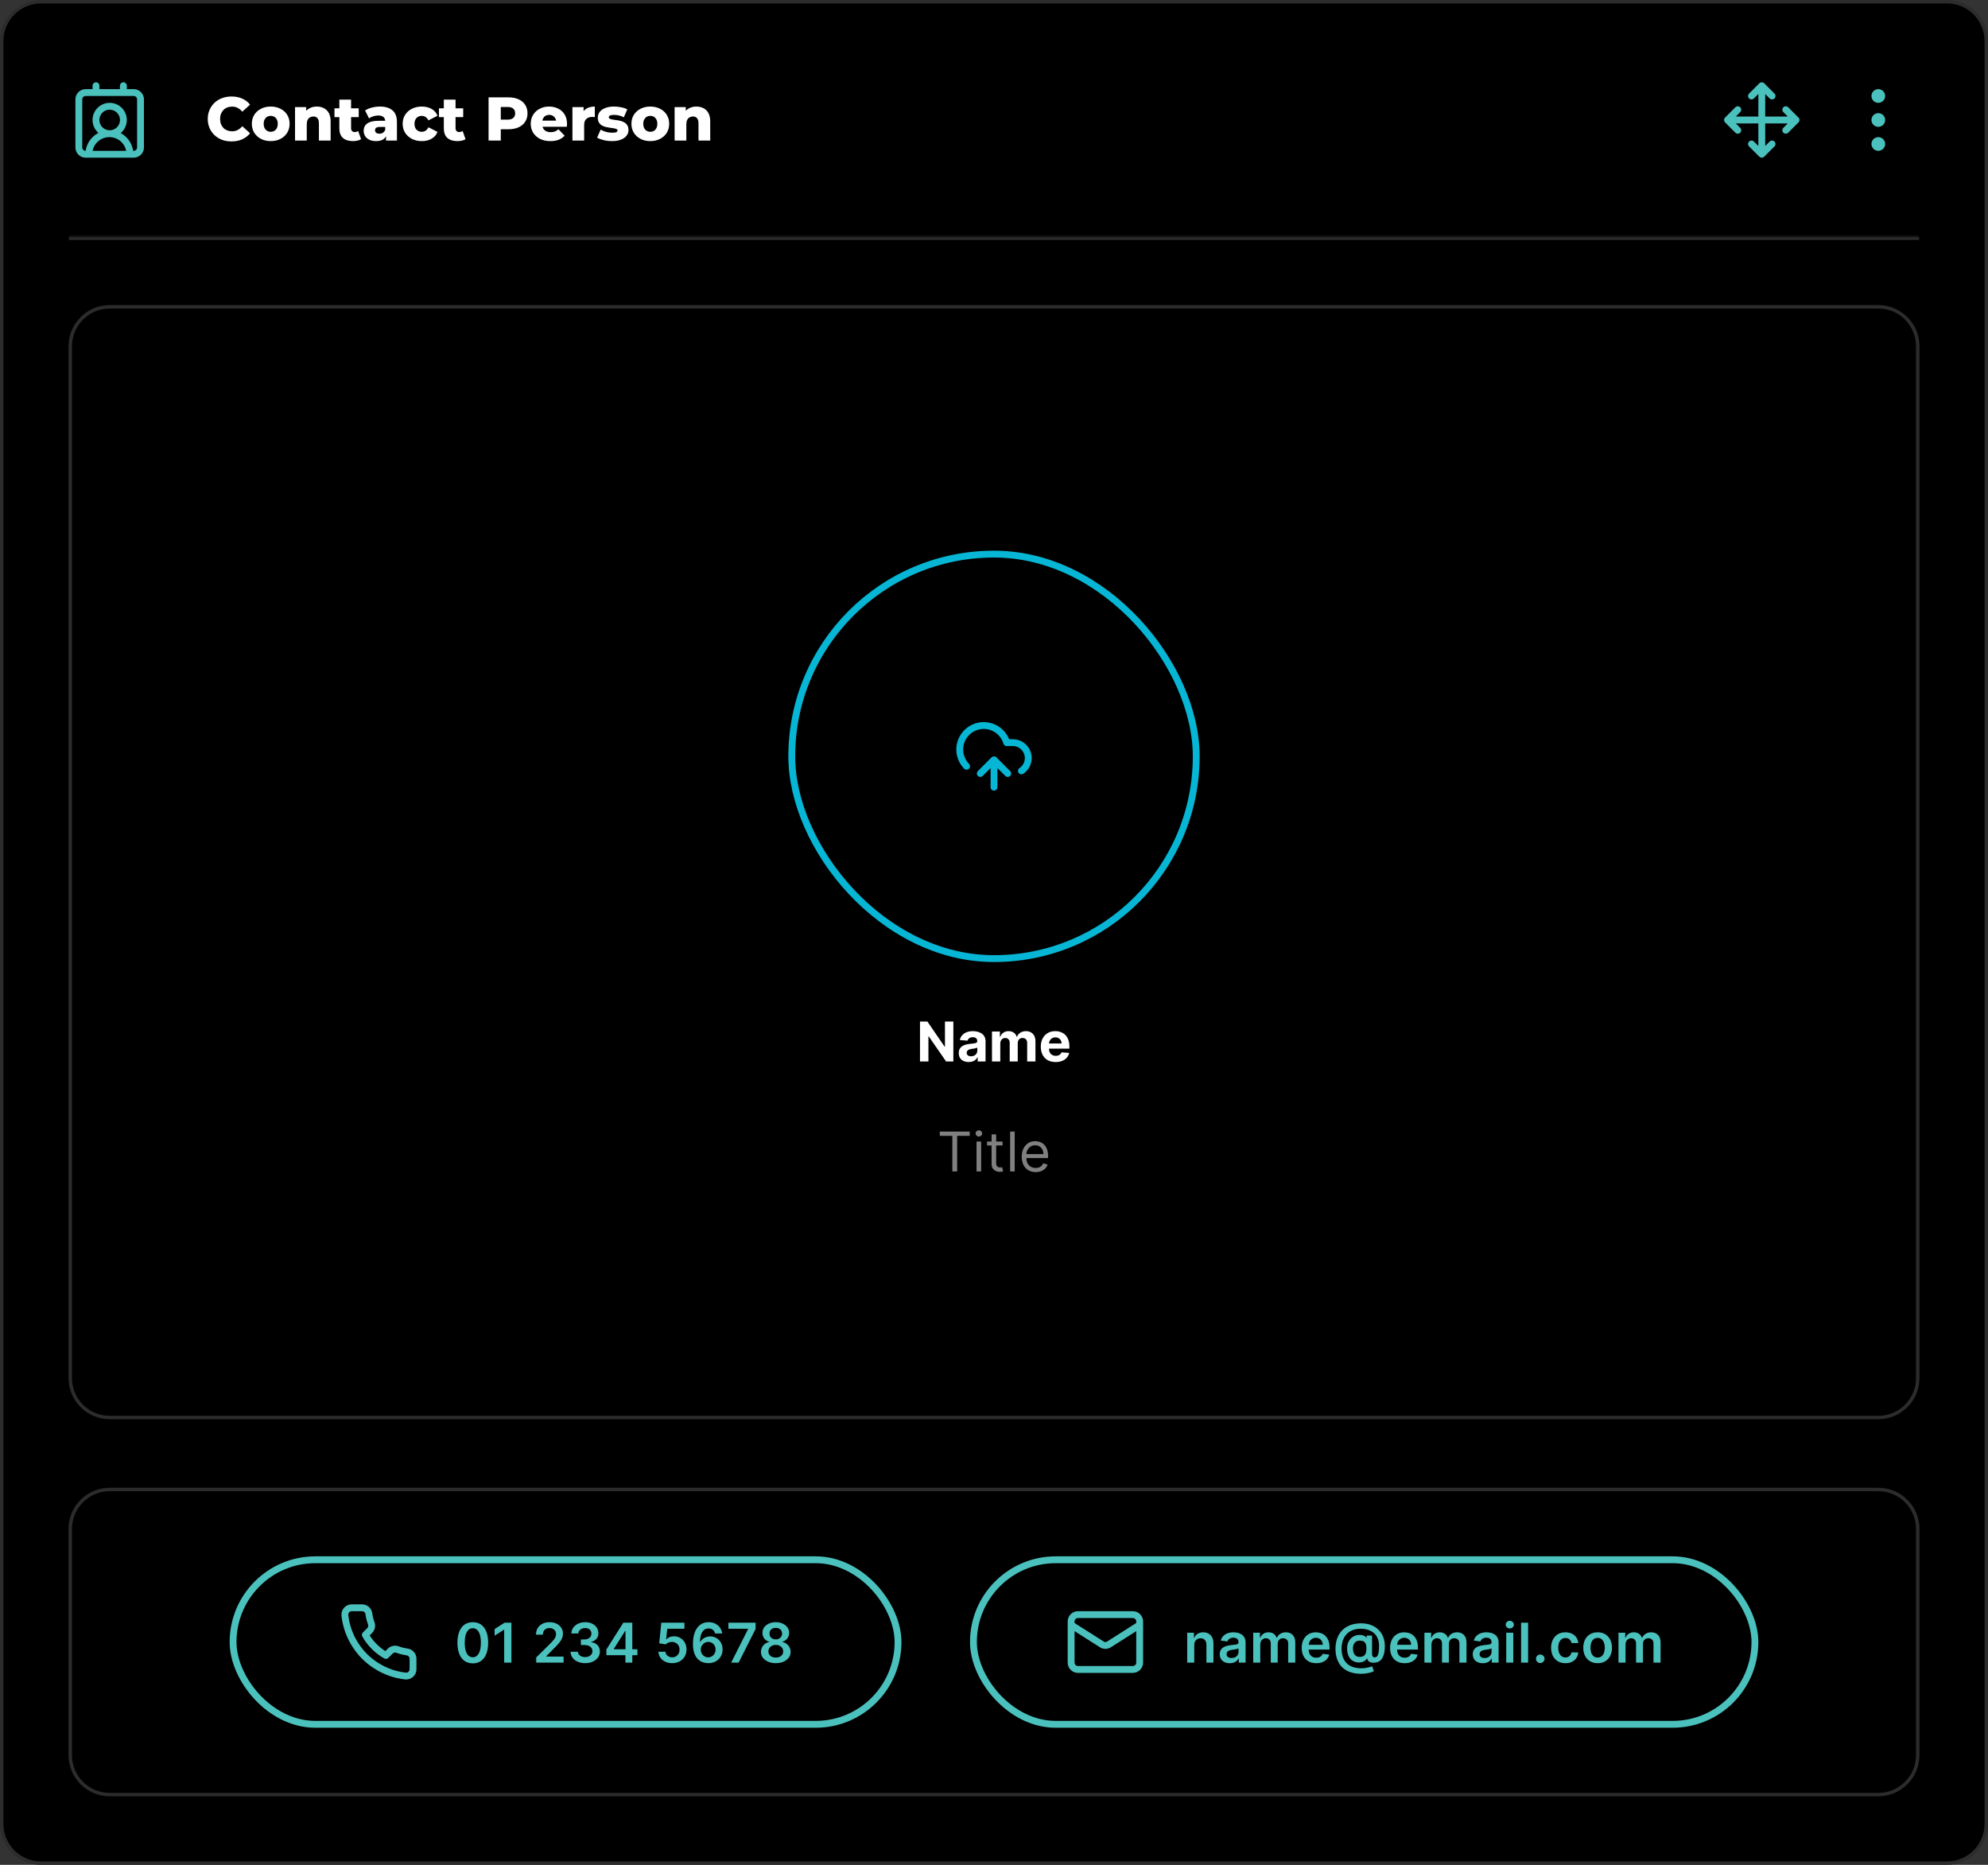 <svg width="580" height="544" viewBox="0 0 580 544" fill="none" xmlns="http://www.w3.org/2000/svg">
<rect x="0" y="0" width="580" height="544" fill="#333333" stroke="none"/>
<path d="M12 0.5H568C574.351 0.5 579.5 5.649 579.5 12V532C579.5 538.351 574.351 543.5 568 543.5H12C5.649 543.5 0.5 538.351 0.5 532V12C0.5 5.649 5.649 0.5 12 0.5Z" fill="black"/>
<path d="M12 0.5H568C574.351 0.5 579.5 5.649 579.5 12V532C579.5 538.351 574.351 543.5 568 543.5H12C5.649 543.5 0.5 538.351 0.5 532V12C0.5 5.649 5.649 0.5 12 0.5Z" stroke="#2C2C2C"/>
<path d="M507 32L504 35M504 35L507 38M504 35H524M511 28L514 25M514 25L517 28M514 25V45M517 42L514 45M514 45L511 42M521 32L524 35M524 35L521 38" stroke="#4BC1BD" stroke-width="2" stroke-linecap="round" stroke-linejoin="round"/>
<path d="M548 36C548.552 36 549 35.552 549 35C549 34.448 548.552 34 548 34C547.448 34 547 34.448 547 35C547 35.552 547.448 36 548 36Z" stroke="#4BC1BD" stroke-width="2" stroke-linecap="round" stroke-linejoin="round"/>
<path d="M548 29C548.552 29 549 28.552 549 28C549 27.448 548.552 27 548 27C547.448 27 547 27.448 547 28C547 28.552 547.448 29 548 29Z" stroke="#4BC1BD" stroke-width="2" stroke-linecap="round" stroke-linejoin="round"/>
<path d="M548 43C548.552 43 549 42.552 549 42C549 41.448 548.552 41 548 41C547.448 41 547 41.448 547 42C547 42.552 547.448 43 548 43Z" stroke="#4BC1BD" stroke-width="2" stroke-linecap="round" stroke-linejoin="round"/>
<path d="M67.542 41.252C66.546 41.252 65.622 41.096 64.77 40.784C63.93 40.46 63.198 40.004 62.574 39.416C61.962 38.828 61.482 38.138 61.134 37.346C60.786 36.542 60.612 35.66 60.612 34.7C60.612 33.74 60.786 32.864 61.134 32.072C61.482 31.268 61.962 30.572 62.574 29.984C63.198 29.396 63.93 28.946 64.77 28.634C65.622 28.31 66.546 28.148 67.542 28.148C68.706 28.148 69.744 28.352 70.656 28.76C71.58 29.168 72.348 29.756 72.96 30.524L70.692 32.576C70.284 32.096 69.834 31.73 69.342 31.478C68.862 31.226 68.322 31.1 67.722 31.1C67.206 31.1 66.732 31.184 66.3 31.352C65.868 31.52 65.496 31.766 65.184 32.09C64.884 32.402 64.644 32.78 64.464 33.224C64.296 33.668 64.212 34.16 64.212 34.7C64.212 35.24 64.296 35.732 64.464 36.176C64.644 36.62 64.884 37.004 65.184 37.328C65.496 37.64 65.868 37.88 66.3 38.048C66.732 38.216 67.206 38.3 67.722 38.3C68.322 38.3 68.862 38.174 69.342 37.922C69.834 37.67 70.284 37.304 70.692 36.824L72.96 38.876C72.348 39.632 71.58 40.22 70.656 40.64C69.744 41.048 68.706 41.252 67.542 41.252ZM78.984 41.162C77.916 41.162 76.968 40.946 76.14 40.514C75.312 40.082 74.658 39.488 74.178 38.732C73.71 37.964 73.476 37.088 73.476 36.104C73.476 35.12 73.71 34.25 74.178 33.494C74.658 32.738 75.312 32.15 76.14 31.73C76.968 31.298 77.916 31.082 78.984 31.082C80.052 31.082 81 31.298 81.828 31.73C82.668 32.15 83.322 32.738 83.79 33.494C84.258 34.25 84.492 35.12 84.492 36.104C84.492 37.088 84.258 37.964 83.79 38.732C83.322 39.488 82.668 40.082 81.828 40.514C81 40.946 80.052 41.162 78.984 41.162ZM78.984 38.444C79.38 38.444 79.728 38.354 80.028 38.174C80.34 37.994 80.586 37.73 80.766 37.382C80.946 37.022 81.036 36.596 81.036 36.104C81.036 35.612 80.946 35.198 80.766 34.862C80.586 34.514 80.34 34.25 80.028 34.07C79.728 33.89 79.38 33.8 78.984 33.8C78.6 33.8 78.252 33.89 77.94 34.07C77.64 34.25 77.394 34.514 77.202 34.862C77.022 35.198 76.932 35.612 76.932 36.104C76.932 36.596 77.022 37.022 77.202 37.382C77.394 37.73 77.64 37.994 77.94 38.174C78.252 38.354 78.6 38.444 78.984 38.444ZM92.43 31.082C93.186 31.082 93.871 31.238 94.483 31.55C95.094 31.85 95.575 32.318 95.922 32.954C96.282 33.59 96.463 34.412 96.463 35.42V41H93.043V35.978C93.043 35.282 92.898 34.778 92.611 34.466C92.335 34.142 91.945 33.98 91.441 33.98C91.081 33.98 90.751 34.064 90.451 34.232C90.15 34.388 89.916 34.634 89.749 34.97C89.581 35.306 89.496 35.744 89.496 36.284V41H86.076V31.244H89.335V34.016L88.704 33.206C89.076 32.498 89.587 31.97 90.234 31.622C90.882 31.262 91.615 31.082 92.43 31.082ZM102.966 41.162C101.718 41.162 100.746 40.856 100.05 40.244C99.354 39.62 99.006 38.684 99.006 37.436V29.066H102.426V37.4C102.426 37.748 102.522 38.024 102.714 38.228C102.906 38.42 103.152 38.516 103.452 38.516C103.86 38.516 104.208 38.414 104.496 38.21L105.342 40.604C105.054 40.796 104.7 40.934 104.28 41.018C103.86 41.114 103.422 41.162 102.966 41.162ZM97.584 34.16V31.604H104.658V34.16H97.584ZM112.619 41V39.182L112.385 38.732V35.384C112.385 34.844 112.217 34.43 111.881 34.142C111.557 33.842 111.035 33.692 110.314 33.692C109.847 33.692 109.373 33.77 108.893 33.926C108.413 34.07 108.005 34.274 107.669 34.538L106.517 32.216C107.069 31.856 107.729 31.58 108.497 31.388C109.277 31.184 110.051 31.082 110.819 31.082C112.403 31.082 113.627 31.448 114.491 32.18C115.367 32.9 115.805 34.034 115.805 35.582V41H112.619ZM109.739 41.162C108.959 41.162 108.299 41.03 107.759 40.766C107.219 40.502 106.805 40.142 106.517 39.686C106.241 39.23 106.103 38.72 106.103 38.156C106.103 37.556 106.253 37.04 106.553 36.608C106.865 36.164 107.339 35.828 107.975 35.6C108.611 35.36 109.433 35.24 110.441 35.24H112.745V37.022H110.909C110.357 37.022 109.967 37.112 109.739 37.292C109.523 37.472 109.415 37.712 109.415 38.012C109.415 38.312 109.529 38.552 109.757 38.732C109.985 38.912 110.297 39.002 110.693 39.002C111.065 39.002 111.401 38.912 111.701 38.732C112.013 38.54 112.241 38.252 112.385 37.868L112.853 39.128C112.673 39.8 112.319 40.31 111.791 40.658C111.275 40.994 110.591 41.162 109.739 41.162ZM123.072 41.162C121.992 41.162 121.026 40.946 120.174 40.514C119.334 40.082 118.674 39.488 118.194 38.732C117.714 37.964 117.474 37.088 117.474 36.104C117.474 35.12 117.714 34.25 118.194 33.494C118.674 32.738 119.334 32.15 120.174 31.73C121.026 31.298 121.992 31.082 123.072 31.082C124.176 31.082 125.13 31.316 125.934 31.784C126.738 32.252 127.308 32.912 127.644 33.764L124.998 35.114C124.77 34.658 124.488 34.328 124.152 34.124C123.816 33.908 123.45 33.8 123.054 33.8C122.658 33.8 122.298 33.89 121.974 34.07C121.65 34.25 121.392 34.514 121.2 34.862C121.02 35.198 120.93 35.612 120.93 36.104C120.93 36.608 121.02 37.034 121.2 37.382C121.392 37.73 121.65 37.994 121.974 38.174C122.298 38.354 122.658 38.444 123.054 38.444C123.45 38.444 123.816 38.342 124.152 38.138C124.488 37.922 124.77 37.586 124.998 37.13L127.644 38.48C127.308 39.332 126.738 39.992 125.934 40.46C125.13 40.928 124.176 41.162 123.072 41.162ZM133.446 41.162C132.198 41.162 131.226 40.856 130.53 40.244C129.834 39.62 129.486 38.684 129.486 37.436V29.066H132.906V37.4C132.906 37.748 133.002 38.024 133.194 38.228C133.386 38.42 133.632 38.516 133.932 38.516C134.34 38.516 134.688 38.414 134.976 38.21L135.822 40.604C135.534 40.796 135.18 40.934 134.76 41.018C134.34 41.114 133.902 41.162 133.446 41.162ZM128.064 34.16V31.604H135.138V34.16H128.064ZM142.541 41V28.4H148.301C149.453 28.4 150.443 28.586 151.271 28.958C152.111 29.33 152.759 29.87 153.215 30.578C153.671 31.274 153.899 32.102 153.899 33.062C153.899 34.01 153.671 34.832 153.215 35.528C152.759 36.224 152.111 36.764 151.271 37.148C150.443 37.52 149.453 37.706 148.301 37.706H144.521L146.105 36.158V41H142.541ZM146.105 36.536L144.521 34.898H148.085C148.829 34.898 149.381 34.736 149.741 34.412C150.113 34.088 150.299 33.638 150.299 33.062C150.299 32.474 150.113 32.018 149.741 31.694C149.381 31.37 148.829 31.208 148.085 31.208H144.521L146.105 29.57V36.536ZM160.569 41.162C159.417 41.162 158.409 40.946 157.545 40.514C156.693 40.07 156.027 39.47 155.547 38.714C155.079 37.946 154.845 37.076 154.845 36.104C154.845 35.132 155.073 34.268 155.529 33.512C155.997 32.744 156.639 32.15 157.455 31.73C158.271 31.298 159.189 31.082 160.209 31.082C161.169 31.082 162.045 31.28 162.837 31.676C163.629 32.06 164.259 32.63 164.727 33.386C165.195 34.142 165.429 35.06 165.429 36.14C165.429 36.26 165.423 36.398 165.411 36.554C165.399 36.71 165.387 36.854 165.375 36.986H157.653V35.186H163.557L162.261 35.69C162.273 35.246 162.189 34.862 162.009 34.538C161.841 34.214 161.601 33.962 161.289 33.782C160.989 33.602 160.635 33.512 160.227 33.512C159.819 33.512 159.459 33.602 159.147 33.782C158.847 33.962 158.613 34.22 158.445 34.556C158.277 34.88 158.193 35.264 158.193 35.708V36.23C158.193 36.71 158.289 37.124 158.481 37.472C158.685 37.82 158.973 38.09 159.345 38.282C159.717 38.462 160.161 38.552 160.677 38.552C161.157 38.552 161.565 38.486 161.901 38.354C162.249 38.21 162.591 37.994 162.927 37.706L164.727 39.578C164.259 40.094 163.683 40.49 162.999 40.766C162.315 41.03 161.505 41.162 160.569 41.162ZM167.006 41V31.244H170.264V34.088L169.778 33.278C170.066 32.546 170.534 32 171.182 31.64C171.83 31.268 172.616 31.082 173.54 31.082V34.16C173.384 34.136 173.246 34.124 173.126 34.124C173.018 34.112 172.898 34.106 172.766 34.106C172.07 34.106 171.506 34.298 171.074 34.682C170.642 35.054 170.426 35.666 170.426 36.518V41H167.006ZM178.533 41.162C177.705 41.162 176.895 41.066 176.103 40.874C175.323 40.682 174.693 40.442 174.213 40.154L175.239 37.814C175.695 38.09 176.229 38.312 176.841 38.48C177.453 38.636 178.053 38.714 178.641 38.714C179.217 38.714 179.613 38.654 179.829 38.534C180.057 38.414 180.171 38.252 180.171 38.048C180.171 37.856 180.063 37.718 179.847 37.634C179.643 37.538 179.367 37.466 179.019 37.418C178.683 37.37 178.311 37.316 177.903 37.256C177.495 37.196 177.081 37.118 176.661 37.022C176.253 36.914 175.875 36.758 175.527 36.554C175.191 36.338 174.921 36.05 174.717 35.69C174.513 35.33 174.411 34.874 174.411 34.322C174.411 33.698 174.591 33.146 174.951 32.666C175.323 32.174 175.863 31.79 176.571 31.514C177.279 31.226 178.143 31.082 179.163 31.082C179.847 31.082 180.537 31.154 181.233 31.298C181.941 31.43 182.535 31.634 183.015 31.91L181.989 34.232C181.509 33.956 181.029 33.77 180.549 33.674C180.069 33.566 179.613 33.512 179.181 33.512C178.605 33.512 178.197 33.578 177.957 33.71C177.729 33.842 177.615 34.004 177.615 34.196C177.615 34.388 177.717 34.538 177.921 34.646C178.125 34.742 178.395 34.82 178.731 34.88C179.079 34.928 179.457 34.982 179.865 35.042C180.273 35.09 180.681 35.168 181.089 35.276C181.509 35.384 181.887 35.546 182.223 35.762C182.571 35.966 182.847 36.248 183.051 36.608C183.255 36.956 183.357 37.406 183.357 37.958C183.357 38.558 183.171 39.098 182.799 39.578C182.439 40.058 181.899 40.442 181.179 40.73C180.471 41.018 179.589 41.162 178.533 41.162ZM189.726 41.162C188.658 41.162 187.71 40.946 186.882 40.514C186.054 40.082 185.4 39.488 184.92 38.732C184.452 37.964 184.218 37.088 184.218 36.104C184.218 35.12 184.452 34.25 184.92 33.494C185.4 32.738 186.054 32.15 186.882 31.73C187.71 31.298 188.658 31.082 189.726 31.082C190.794 31.082 191.742 31.298 192.57 31.73C193.41 32.15 194.064 32.738 194.532 33.494C195 34.25 195.234 35.12 195.234 36.104C195.234 37.088 195 37.964 194.532 38.732C194.064 39.488 193.41 40.082 192.57 40.514C191.742 40.946 190.794 41.162 189.726 41.162ZM189.726 38.444C190.122 38.444 190.47 38.354 190.77 38.174C191.082 37.994 191.328 37.73 191.508 37.382C191.688 37.022 191.778 36.596 191.778 36.104C191.778 35.612 191.688 35.198 191.508 34.862C191.328 34.514 191.082 34.25 190.77 34.07C190.47 33.89 190.122 33.8 189.726 33.8C189.342 33.8 188.994 33.89 188.682 34.07C188.382 34.25 188.136 34.514 187.944 34.862C187.764 35.198 187.674 35.612 187.674 36.104C187.674 36.596 187.764 37.022 187.944 37.382C188.136 37.73 188.382 37.994 188.682 38.174C188.994 38.354 189.342 38.444 189.726 38.444ZM203.173 31.082C203.929 31.082 204.613 31.238 205.225 31.55C205.837 31.85 206.317 32.318 206.665 32.954C207.025 33.59 207.205 34.412 207.205 35.42V41H203.785V35.978C203.785 35.282 203.641 34.778 203.353 34.466C203.077 34.142 202.687 33.98 202.183 33.98C201.823 33.98 201.493 34.064 201.193 34.232C200.893 34.388 200.659 34.634 200.491 34.97C200.323 35.306 200.239 35.744 200.239 36.284V41H196.819V31.244H200.077V34.016L199.447 33.206C199.819 32.498 200.329 31.97 200.977 31.622C201.625 31.262 202.357 31.082 203.173 31.082Z" fill="white"/>
<path d="M36 25V27M37.915 45C37.915 43.409 37.283 41.883 36.158 40.757C35.032 39.632 33.506 39 31.915 39C30.324 39 28.798 39.632 27.672 40.757C26.547 41.883 25.915 43.409 25.915 45M28 25V27M36 35C36 37.209 34.209 39 32 39C29.791 39 28 37.209 28 35C28 32.791 29.791 31 32 31C34.209 31 36 32.791 36 35ZM25 27H39C40.105 27 41 27.895 41 29V43C41 44.105 40.105 45 39 45H25C23.895 45 23 44.105 23 43V29C23 27.895 23.895 27 25 27Z" stroke="#4BC1BD" stroke-width="2" stroke-linecap="round" stroke-linejoin="round"/>
<mask id="path-6-inside-1_9327_48988" fill="white">
<path d="M20 69H560V524H20V69Z"/>
</mask>
<path d="M20 70H560V68H20V70Z" fill="#2C2C2C" mask="url(#path-6-inside-1_9327_48988)"/>
<path d="M32 434.5H548C554.351 434.5 559.5 439.649 559.5 446V512C559.5 518.351 554.351 523.5 548 523.5H32C25.649 523.5 20.5 518.351 20.5 512V446C20.5 439.649 25.649 434.5 32 434.5Z" fill="black"/>
<path d="M32 434.5H548C554.351 434.5 559.5 439.649 559.5 446V512C559.5 518.351 554.351 523.5 548 523.5H32C25.649 523.5 20.5 518.351 20.5 512V446C20.5 439.649 25.649 434.5 32 434.5Z" stroke="#2C2C2C"/>
<rect x="68" y="455" width="194" height="48" rx="24" stroke="#4BC1BD" stroke-width="2"/>
<path d="M120.5 483.92V486.92C120.501 487.199 120.444 487.474 120.332 487.729C120.221 487.985 120.057 488.214 119.852 488.402C119.647 488.59 119.405 488.734 119.141 488.823C118.877 488.912 118.597 488.945 118.32 488.92C115.243 488.586 112.287 487.534 109.69 485.85C107.274 484.315 105.225 482.266 103.69 479.85C102 477.241 100.948 474.271 100.62 471.18C100.595 470.904 100.628 470.625 100.716 470.362C100.805 470.099 100.948 469.857 101.135 469.652C101.322 469.447 101.55 469.283 101.804 469.171C102.058 469.058 102.332 469 102.61 469H105.61C106.095 468.995 106.566 469.167 106.934 469.484C107.302 469.8 107.542 470.24 107.61 470.72C107.737 471.68 107.971 472.623 108.31 473.53C108.444 473.888 108.474 474.277 108.394 474.651C108.314 475.025 108.129 475.368 107.86 475.64L106.59 476.91C108.013 479.414 110.086 481.487 112.59 482.91L113.86 481.64C114.132 481.371 114.475 481.186 114.849 481.106C115.223 481.026 115.612 481.056 115.97 481.19C116.877 481.529 117.82 481.763 118.78 481.89C119.266 481.959 119.709 482.203 120.026 482.578C120.344 482.952 120.512 483.43 120.5 483.92Z" stroke="#4BC1BD" stroke-width="2" stroke-linecap="round" stroke-linejoin="round"/>
<path d="M137.938 485.222C137.003 485.222 136.2 484.985 135.529 484.511C134.863 484.034 134.349 483.347 133.989 482.449C133.633 481.547 133.455 480.462 133.455 479.193C133.459 477.924 133.639 476.845 133.995 475.955C134.355 475.061 134.868 474.379 135.535 473.909C136.205 473.439 137.007 473.205 137.938 473.205C138.87 473.205 139.671 473.439 140.342 473.909C141.012 474.379 141.525 475.061 141.882 475.955C142.241 476.848 142.421 477.928 142.421 479.193C142.421 480.466 142.241 481.553 141.882 482.455C141.525 483.352 141.012 484.038 140.342 484.511C139.675 484.985 138.874 485.222 137.938 485.222ZM137.938 483.443C138.666 483.443 139.239 483.085 139.66 482.369C140.084 481.65 140.296 480.591 140.296 479.193C140.296 478.269 140.2 477.492 140.007 476.864C139.813 476.235 139.541 475.761 139.188 475.443C138.836 475.121 138.419 474.96 137.938 474.96C137.215 474.96 136.643 475.32 136.222 476.04C135.802 476.756 135.59 477.807 135.586 479.193C135.582 480.121 135.675 480.902 135.864 481.534C136.058 482.167 136.33 482.644 136.683 482.966C137.035 483.284 137.454 483.443 137.938 483.443ZM149.202 473.364V485H147.094V475.415H147.026L144.304 477.153V475.222L147.196 473.364H149.202ZM156.445 485V483.477L160.485 479.517C160.871 479.127 161.193 478.78 161.451 478.477C161.709 478.174 161.902 477.881 162.031 477.597C162.159 477.312 162.224 477.009 162.224 476.688C162.224 476.32 162.14 476.006 161.974 475.744C161.807 475.479 161.578 475.275 161.286 475.131C160.995 474.987 160.663 474.915 160.292 474.915C159.909 474.915 159.574 474.994 159.286 475.153C158.998 475.309 158.775 475.53 158.616 475.818C158.46 476.106 158.383 476.449 158.383 476.847H156.377C156.377 476.108 156.546 475.466 156.883 474.92C157.22 474.375 157.684 473.953 158.275 473.653C158.87 473.354 159.551 473.205 160.32 473.205C161.101 473.205 161.786 473.35 162.377 473.642C162.968 473.934 163.426 474.333 163.752 474.841C164.082 475.348 164.246 475.928 164.246 476.58C164.246 477.015 164.163 477.443 163.996 477.864C163.83 478.284 163.536 478.75 163.116 479.261C162.699 479.773 162.114 480.392 161.36 481.119L159.354 483.159V483.239H164.423V485H156.445ZM170.719 485.159C169.901 485.159 169.174 485.019 168.537 484.739C167.905 484.458 167.405 484.068 167.037 483.568C166.67 483.068 166.475 482.491 166.452 481.835H168.588C168.607 482.15 168.711 482.424 168.901 482.659C169.09 482.89 169.342 483.07 169.656 483.199C169.971 483.328 170.323 483.392 170.713 483.392C171.13 483.392 171.499 483.32 171.821 483.176C172.143 483.028 172.395 482.824 172.577 482.562C172.759 482.301 172.848 482 172.844 481.659C172.848 481.307 172.757 480.996 172.571 480.727C172.386 480.458 172.117 480.248 171.764 480.097C171.416 479.945 170.995 479.869 170.503 479.869H169.475V478.244H170.503C170.908 478.244 171.263 478.174 171.566 478.034C171.872 477.894 172.113 477.697 172.287 477.443C172.461 477.186 172.547 476.888 172.543 476.551C172.547 476.222 172.473 475.936 172.321 475.693C172.174 475.447 171.963 475.256 171.691 475.119C171.422 474.983 171.105 474.915 170.742 474.915C170.386 474.915 170.056 474.979 169.753 475.108C169.45 475.237 169.206 475.42 169.02 475.659C168.835 475.894 168.736 476.174 168.725 476.5H166.696C166.711 475.848 166.899 475.277 167.259 474.784C167.622 474.288 168.107 473.902 168.713 473.625C169.319 473.345 169.999 473.205 170.753 473.205C171.53 473.205 172.204 473.35 172.776 473.642C173.352 473.93 173.797 474.318 174.111 474.807C174.425 475.295 174.583 475.835 174.583 476.426C174.586 477.081 174.393 477.631 174.003 478.074C173.617 478.517 173.109 478.807 172.48 478.943V479.034C173.299 479.148 173.925 479.451 174.361 479.943C174.8 480.432 175.018 481.04 175.014 481.767C175.014 482.419 174.829 483.002 174.458 483.517C174.09 484.028 173.583 484.43 172.935 484.722C172.291 485.013 171.552 485.159 170.719 485.159ZM176.914 482.841V481.165L181.852 473.364H183.25V475.75H182.397L179.074 481.017V481.108H185.966V482.841H176.914ZM182.466 485V482.33L182.488 481.58V473.364H184.477V485H182.466ZM196.115 485.159C195.358 485.159 194.68 485.017 194.081 484.733C193.483 484.445 193.007 484.051 192.655 483.551C192.306 483.051 192.121 482.479 192.098 481.835H194.144C194.181 482.312 194.388 482.703 194.763 483.006C195.138 483.305 195.589 483.455 196.115 483.455C196.528 483.455 196.895 483.36 197.217 483.17C197.539 482.981 197.793 482.718 197.979 482.381C198.164 482.044 198.255 481.659 198.252 481.227C198.255 480.788 198.163 480.398 197.973 480.057C197.784 479.716 197.524 479.449 197.195 479.256C196.865 479.059 196.486 478.96 196.058 478.96C195.71 478.956 195.367 479.021 195.03 479.153C194.693 479.286 194.426 479.46 194.229 479.676L192.325 479.364L192.933 473.364H199.683V475.125H194.678L194.342 478.21H194.411C194.627 477.956 194.931 477.746 195.325 477.58C195.719 477.409 196.151 477.324 196.621 477.324C197.325 477.324 197.954 477.491 198.507 477.824C199.06 478.153 199.496 478.608 199.814 479.188C200.132 479.767 200.291 480.43 200.291 481.176C200.291 481.945 200.113 482.631 199.757 483.233C199.405 483.831 198.914 484.303 198.286 484.648C197.661 484.989 196.937 485.159 196.115 485.159ZM206.616 485.159C206.059 485.155 205.516 485.059 204.985 484.869C204.455 484.676 203.978 484.364 203.554 483.932C203.129 483.496 202.792 482.919 202.542 482.199C202.292 481.475 202.169 480.58 202.173 479.511C202.173 478.515 202.279 477.627 202.491 476.847C202.703 476.066 203.008 475.407 203.406 474.869C203.804 474.328 204.283 473.915 204.843 473.631C205.408 473.347 206.038 473.205 206.735 473.205C207.466 473.205 208.114 473.348 208.679 473.636C209.247 473.924 209.705 474.318 210.054 474.818C210.402 475.314 210.618 475.875 210.701 476.5H208.627C208.521 476.053 208.304 475.697 207.974 475.432C207.648 475.163 207.235 475.028 206.735 475.028C205.929 475.028 205.307 475.379 204.872 476.08C204.44 476.78 204.222 477.742 204.218 478.966H204.298C204.484 478.633 204.724 478.347 205.019 478.108C205.315 477.869 205.648 477.686 206.019 477.557C206.394 477.424 206.79 477.358 207.207 477.358C207.889 477.358 208.501 477.521 209.042 477.847C209.588 478.172 210.019 478.621 210.338 479.193C210.656 479.761 210.813 480.413 210.809 481.148C210.813 481.913 210.639 482.6 210.287 483.21C209.934 483.816 209.444 484.294 208.815 484.642C208.186 484.991 207.453 485.163 206.616 485.159ZM206.605 483.455C207.018 483.455 207.387 483.354 207.713 483.153C208.038 482.953 208.296 482.682 208.485 482.341C208.675 482 208.768 481.617 208.764 481.193C208.768 480.777 208.677 480.4 208.491 480.062C208.309 479.725 208.057 479.458 207.735 479.261C207.413 479.064 207.046 478.966 206.633 478.966C206.326 478.966 206.04 479.025 205.775 479.142C205.51 479.259 205.279 479.422 205.082 479.631C204.885 479.835 204.73 480.074 204.616 480.347C204.506 480.616 204.449 480.903 204.446 481.21C204.449 481.616 204.544 481.989 204.73 482.33C204.915 482.67 205.171 482.943 205.497 483.148C205.823 483.352 206.192 483.455 206.605 483.455ZM213.316 485L218.265 475.205V475.125H212.52V473.364H220.447V475.165L215.503 485H213.316ZM226.342 485.159C225.498 485.159 224.748 485.017 224.092 484.733C223.441 484.449 222.929 484.061 222.558 483.568C222.191 483.072 222.009 482.509 222.013 481.881C222.009 481.392 222.115 480.943 222.331 480.534C222.547 480.125 222.839 479.784 223.206 479.511C223.577 479.235 223.99 479.059 224.445 478.983V478.903C223.846 478.771 223.361 478.466 222.99 477.989C222.623 477.508 222.441 476.953 222.445 476.324C222.441 475.725 222.607 475.191 222.945 474.722C223.282 474.252 223.744 473.883 224.331 473.614C224.918 473.341 225.589 473.205 226.342 473.205C227.089 473.205 227.753 473.341 228.337 473.614C228.924 473.883 229.386 474.252 229.723 474.722C230.064 475.191 230.234 475.725 230.234 476.324C230.234 476.953 230.047 477.508 229.672 477.989C229.301 478.466 228.821 478.771 228.234 478.903V478.983C228.689 479.059 229.098 479.235 229.462 479.511C229.829 479.784 230.121 480.125 230.337 480.534C230.556 480.943 230.666 481.392 230.666 481.881C230.666 482.509 230.481 483.072 230.109 483.568C229.738 484.061 229.227 484.449 228.575 484.733C227.928 485.017 227.183 485.159 226.342 485.159ZM226.342 483.534C226.778 483.534 227.157 483.46 227.479 483.312C227.801 483.161 228.051 482.949 228.229 482.676C228.407 482.403 228.498 482.089 228.501 481.733C228.498 481.362 228.401 481.034 228.212 480.75C228.026 480.462 227.77 480.237 227.445 480.074C227.123 479.911 226.755 479.83 226.342 479.83C225.926 479.83 225.554 479.911 225.229 480.074C224.903 480.237 224.645 480.462 224.456 480.75C224.27 481.034 224.179 481.362 224.183 481.733C224.179 482.089 224.267 482.403 224.445 482.676C224.623 482.945 224.873 483.155 225.195 483.307C225.52 483.458 225.903 483.534 226.342 483.534ZM226.342 478.233C226.698 478.233 227.013 478.161 227.286 478.017C227.562 477.873 227.78 477.672 227.939 477.415C228.098 477.157 228.179 476.86 228.183 476.523C228.179 476.189 228.1 475.898 227.945 475.648C227.789 475.394 227.573 475.199 227.297 475.062C227.02 474.922 226.702 474.852 226.342 474.852C225.975 474.852 225.651 474.922 225.371 475.062C225.094 475.199 224.878 475.394 224.723 475.648C224.571 475.898 224.498 476.189 224.501 476.523C224.498 476.86 224.573 477.157 224.729 477.415C224.888 477.669 225.106 477.869 225.382 478.017C225.662 478.161 225.982 478.233 226.342 478.233Z" fill="#4BC1BD"/>
<rect x="284" y="455" width="228" height="48" rx="24" stroke="#4BC1BD" stroke-width="2"/>
<path d="M332.5 474L323.53 479.7C323.221 479.893 322.864 479.996 322.5 479.996C322.136 479.996 321.779 479.893 321.47 479.7L312.5 474M314.5 471H330.5C331.605 471 332.5 471.895 332.5 473V485C332.5 486.105 331.605 487 330.5 487H314.5C313.395 487 312.5 486.105 312.5 485V473C312.5 471.895 313.395 471 314.5 471Z" stroke="#4BC1BD" stroke-width="2" stroke-linecap="round" stroke-linejoin="round"/>
<path d="M348.424 479.886V485H346.367V476.273H348.333V477.756H348.436C348.636 477.267 348.956 476.879 349.396 476.591C349.839 476.303 350.386 476.159 351.038 476.159C351.64 476.159 352.165 476.288 352.612 476.545C353.063 476.803 353.411 477.176 353.657 477.665C353.907 478.153 354.03 478.746 354.027 479.443V485H351.97V479.761C351.97 479.178 351.818 478.722 351.515 478.392C351.216 478.062 350.801 477.898 350.271 477.898C349.911 477.898 349.591 477.977 349.311 478.136C349.034 478.292 348.816 478.517 348.657 478.812C348.502 479.108 348.424 479.466 348.424 479.886ZM358.789 485.176C358.236 485.176 357.738 485.078 357.294 484.881C356.855 484.68 356.507 484.384 356.249 483.994C355.995 483.604 355.868 483.123 355.868 482.551C355.868 482.059 355.959 481.652 356.141 481.33C356.323 481.008 356.571 480.75 356.885 480.557C357.2 480.364 357.554 480.218 357.948 480.119C358.346 480.017 358.757 479.943 359.181 479.898C359.692 479.845 360.107 479.797 360.425 479.756C360.743 479.71 360.974 479.642 361.118 479.551C361.266 479.456 361.34 479.311 361.34 479.114V479.08C361.34 478.652 361.213 478.32 360.959 478.085C360.705 477.85 360.34 477.733 359.863 477.733C359.359 477.733 358.959 477.843 358.664 478.062C358.372 478.282 358.175 478.542 358.073 478.841L356.152 478.568C356.304 478.038 356.554 477.595 356.902 477.239C357.251 476.879 357.677 476.61 358.181 476.432C358.685 476.25 359.241 476.159 359.851 476.159C360.272 476.159 360.69 476.208 361.107 476.307C361.524 476.405 361.904 476.568 362.249 476.795C362.594 477.019 362.87 477.324 363.079 477.71C363.291 478.097 363.397 478.58 363.397 479.159V485H361.419V483.801H361.351C361.226 484.044 361.05 484.271 360.823 484.483C360.599 484.691 360.317 484.86 359.976 484.989C359.639 485.114 359.243 485.176 358.789 485.176ZM359.323 483.665C359.736 483.665 360.094 483.583 360.397 483.42C360.7 483.254 360.933 483.034 361.096 482.761C361.262 482.489 361.346 482.191 361.346 481.869V480.841C361.281 480.894 361.171 480.943 361.016 480.989C360.865 481.034 360.694 481.074 360.505 481.108C360.315 481.142 360.128 481.172 359.942 481.199C359.757 481.225 359.596 481.248 359.459 481.267C359.152 481.309 358.878 481.377 358.635 481.472C358.393 481.566 358.202 481.699 358.062 481.869C357.921 482.036 357.851 482.252 357.851 482.517C357.851 482.896 357.99 483.182 358.266 483.375C358.543 483.568 358.895 483.665 359.323 483.665ZM365.625 485V476.273H367.591V477.756H367.693C367.875 477.256 368.176 476.866 368.597 476.585C369.017 476.301 369.519 476.159 370.102 476.159C370.693 476.159 371.191 476.303 371.597 476.591C372.006 476.875 372.294 477.263 372.46 477.756H372.551C372.744 477.271 373.07 476.884 373.528 476.597C373.99 476.305 374.538 476.159 375.17 476.159C375.973 476.159 376.629 476.413 377.136 476.92C377.644 477.428 377.898 478.169 377.898 479.142V485H375.835V479.46C375.835 478.919 375.691 478.523 375.403 478.273C375.115 478.019 374.763 477.892 374.347 477.892C373.85 477.892 373.462 478.047 373.182 478.358C372.905 478.665 372.767 479.064 372.767 479.557V485H370.75V479.375C370.75 478.924 370.614 478.564 370.341 478.295C370.072 478.027 369.72 477.892 369.284 477.892C368.989 477.892 368.72 477.968 368.477 478.119C368.235 478.267 368.042 478.477 367.898 478.75C367.754 479.019 367.682 479.333 367.682 479.693V485H365.625ZM384.008 485.17C383.133 485.17 382.377 484.989 381.741 484.625C381.108 484.258 380.622 483.739 380.281 483.068C379.94 482.394 379.769 481.6 379.769 480.688C379.769 479.79 379.94 479.002 380.281 478.324C380.625 477.642 381.106 477.112 381.724 476.733C382.341 476.35 383.067 476.159 383.9 476.159C384.438 476.159 384.945 476.246 385.423 476.42C385.904 476.591 386.328 476.856 386.695 477.216C387.067 477.576 387.358 478.034 387.57 478.591C387.783 479.144 387.889 479.803 387.889 480.568V481.199H380.735V479.812H385.917C385.913 479.419 385.828 479.068 385.661 478.761C385.495 478.451 385.262 478.206 384.962 478.028C384.667 477.85 384.322 477.761 383.928 477.761C383.508 477.761 383.139 477.864 382.82 478.068C382.502 478.269 382.254 478.534 382.076 478.864C381.902 479.189 381.813 479.547 381.809 479.938V481.148C381.809 481.655 381.902 482.091 382.087 482.455C382.273 482.814 382.533 483.091 382.866 483.284C383.199 483.473 383.589 483.568 384.036 483.568C384.336 483.568 384.606 483.527 384.849 483.443C385.091 483.356 385.302 483.229 385.48 483.062C385.658 482.896 385.792 482.689 385.883 482.443L387.803 482.659C387.682 483.167 387.451 483.61 387.11 483.989C386.773 484.364 386.341 484.655 385.815 484.864C385.288 485.068 384.686 485.17 384.008 485.17ZM397.101 488.261C395.908 488.261 394.847 488.098 393.919 487.773C392.995 487.451 392.215 486.975 391.578 486.347C390.942 485.722 390.459 484.958 390.13 484.057C389.8 483.155 389.633 482.125 389.63 480.966C389.633 479.833 389.802 478.812 390.135 477.903C390.469 476.991 390.955 476.21 391.596 475.562C392.236 474.911 393.018 474.411 393.942 474.062C394.866 473.714 395.917 473.54 397.096 473.54C398.205 473.54 399.188 473.708 400.044 474.045C400.904 474.383 401.63 474.852 402.221 475.455C402.815 476.053 403.264 476.754 403.567 477.557C403.874 478.356 404.027 479.223 404.027 480.159C404.027 480.807 403.978 481.42 403.88 482C403.781 482.576 403.613 483.087 403.374 483.534C403.139 483.981 402.819 484.337 402.414 484.602C402.008 484.864 401.501 485.006 400.891 485.028C400.508 485.047 400.173 485.011 399.885 484.92C399.597 484.83 399.364 484.688 399.186 484.494C399.012 484.297 398.902 484.057 398.857 483.773H398.789C398.702 484 398.537 484.208 398.294 484.398C398.056 484.583 397.76 484.729 397.408 484.835C397.056 484.937 396.664 484.979 396.232 484.96C395.77 484.937 395.342 484.831 394.948 484.642C394.558 484.449 394.217 484.18 393.925 483.835C393.637 483.487 393.414 483.066 393.255 482.574C393.096 482.081 393.016 481.523 393.016 480.898C393.016 480.288 393.103 479.75 393.277 479.284C393.452 478.818 393.685 478.42 393.976 478.091C394.272 477.761 394.605 477.504 394.976 477.318C395.347 477.129 395.73 477.008 396.124 476.955C396.533 476.898 396.917 476.903 397.277 476.972C397.637 477.04 397.936 477.144 398.175 477.284C398.417 477.424 398.569 477.578 398.63 477.744H398.709V477.108H400.294V482.517C400.298 482.801 400.366 483.03 400.499 483.205C400.635 483.379 400.825 483.466 401.067 483.466C401.37 483.466 401.614 483.347 401.8 483.108C401.989 482.866 402.126 482.494 402.209 481.994C402.296 481.491 402.338 480.847 402.334 480.062C402.338 479.419 402.253 478.835 402.078 478.312C401.908 477.786 401.666 477.324 401.351 476.926C401.037 476.528 400.66 476.197 400.221 475.932C399.785 475.663 399.3 475.46 398.766 475.324C398.232 475.187 397.662 475.119 397.056 475.119C396.128 475.119 395.311 475.261 394.607 475.545C393.902 475.826 393.311 476.225 392.834 476.744C392.361 477.263 392.003 477.879 391.76 478.591C391.522 479.299 391.402 480.083 391.402 480.943C391.402 481.864 391.527 482.68 391.777 483.392C392.031 484.1 392.402 484.697 392.891 485.182C393.38 485.667 393.984 486.034 394.703 486.284C395.427 486.534 396.258 486.659 397.198 486.659C397.63 486.659 398.052 486.625 398.465 486.557C398.878 486.489 399.249 486.409 399.578 486.318C399.908 486.227 400.162 486.148 400.34 486.08L400.823 487.523C400.588 487.644 400.27 487.761 399.868 487.875C399.471 487.989 399.031 488.081 398.55 488.153C398.073 488.225 397.59 488.261 397.101 488.261ZM396.703 483.33C397.185 483.33 397.569 483.237 397.857 483.051C398.145 482.862 398.351 482.581 398.476 482.21C398.601 481.839 398.662 481.377 398.658 480.824C398.658 480.309 398.594 479.886 398.465 479.557C398.336 479.227 398.13 478.983 397.846 478.824C397.561 478.665 397.185 478.585 396.715 478.585C396.291 478.585 395.929 478.682 395.63 478.875C395.334 479.068 395.107 479.335 394.948 479.676C394.792 480.013 394.715 480.398 394.715 480.83C394.715 481.261 394.777 481.669 394.902 482.051C395.031 482.43 395.239 482.739 395.527 482.977C395.819 483.212 396.211 483.33 396.703 483.33ZM409.797 485.17C408.922 485.17 408.166 484.989 407.53 484.625C406.897 484.258 406.41 483.739 406.069 483.068C405.729 482.394 405.558 481.6 405.558 480.688C405.558 479.79 405.729 479.002 406.069 478.324C406.414 477.642 406.895 477.112 407.513 476.733C408.13 476.35 408.855 476.159 409.689 476.159C410.227 476.159 410.734 476.246 411.211 476.42C411.693 476.591 412.117 476.856 412.484 477.216C412.855 477.576 413.147 478.034 413.359 478.591C413.571 479.144 413.677 479.803 413.677 480.568V481.199H406.524V479.812H411.706C411.702 479.419 411.617 479.068 411.45 478.761C411.283 478.451 411.05 478.206 410.751 478.028C410.456 477.85 410.111 477.761 409.717 477.761C409.297 477.761 408.927 477.864 408.609 478.068C408.291 478.269 408.043 478.534 407.865 478.864C407.691 479.189 407.602 479.547 407.598 479.938V481.148C407.598 481.655 407.691 482.091 407.876 482.455C408.062 482.814 408.321 483.091 408.655 483.284C408.988 483.473 409.378 483.568 409.825 483.568C410.124 483.568 410.395 483.527 410.638 483.443C410.88 483.356 411.09 483.229 411.268 483.062C411.446 482.896 411.581 482.689 411.672 482.443L413.592 482.659C413.471 483.167 413.24 483.61 412.899 483.989C412.562 484.364 412.13 484.655 411.604 484.864C411.077 485.068 410.475 485.17 409.797 485.17ZM415.577 485V476.273H417.543V477.756H417.646C417.827 477.256 418.129 476.866 418.549 476.585C418.969 476.301 419.471 476.159 420.055 476.159C420.646 476.159 421.144 476.303 421.549 476.591C421.958 476.875 422.246 477.263 422.413 477.756H422.504C422.697 477.271 423.023 476.884 423.481 476.597C423.943 476.305 424.49 476.159 425.123 476.159C425.926 476.159 426.581 476.413 427.089 476.92C427.596 477.428 427.85 478.169 427.85 479.142V485H425.788V479.46C425.788 478.919 425.644 478.523 425.356 478.273C425.068 478.019 424.716 477.892 424.299 477.892C423.803 477.892 423.415 478.047 423.134 478.358C422.858 478.665 422.719 479.064 422.719 479.557V485H420.702V479.375C420.702 478.924 420.566 478.564 420.293 478.295C420.024 478.027 419.672 477.892 419.237 477.892C418.941 477.892 418.672 477.968 418.43 478.119C418.187 478.267 417.994 478.477 417.85 478.75C417.706 479.019 417.634 479.333 417.634 479.693V485H415.577ZM432.608 485.176C432.055 485.176 431.557 485.078 431.114 484.881C430.674 484.68 430.326 484.384 430.068 483.994C429.815 483.604 429.688 483.123 429.688 482.551C429.688 482.059 429.779 481.652 429.96 481.33C430.142 481.008 430.39 480.75 430.705 480.557C431.019 480.364 431.373 480.218 431.767 480.119C432.165 480.017 432.576 479.943 433 479.898C433.512 479.845 433.926 479.797 434.245 479.756C434.563 479.71 434.794 479.642 434.938 479.551C435.085 479.456 435.159 479.311 435.159 479.114V479.08C435.159 478.652 435.032 478.32 434.779 478.085C434.525 477.85 434.159 477.733 433.682 477.733C433.178 477.733 432.779 477.843 432.483 478.062C432.192 478.282 431.995 478.542 431.892 478.841L429.972 478.568C430.123 478.038 430.373 477.595 430.722 477.239C431.07 476.879 431.496 476.61 432 476.432C432.504 476.25 433.061 476.159 433.671 476.159C434.091 476.159 434.51 476.208 434.926 476.307C435.343 476.405 435.724 476.568 436.068 476.795C436.413 477.019 436.69 477.324 436.898 477.71C437.11 478.097 437.216 478.58 437.216 479.159V485H435.239V483.801H435.171C435.046 484.044 434.87 484.271 434.642 484.483C434.419 484.691 434.137 484.86 433.796 484.989C433.459 485.114 433.063 485.176 432.608 485.176ZM433.142 483.665C433.555 483.665 433.913 483.583 434.216 483.42C434.519 483.254 434.752 483.034 434.915 482.761C435.082 482.489 435.165 482.191 435.165 481.869V480.841C435.101 480.894 434.991 480.943 434.835 480.989C434.684 481.034 434.513 481.074 434.324 481.108C434.135 481.142 433.947 481.172 433.762 481.199C433.576 481.225 433.415 481.248 433.279 481.267C432.972 481.309 432.697 481.377 432.455 481.472C432.212 481.566 432.021 481.699 431.881 481.869C431.741 482.036 431.671 482.252 431.671 482.517C431.671 482.896 431.809 483.182 432.085 483.375C432.362 483.568 432.714 483.665 433.142 483.665ZM439.444 485V476.273H441.501V485H439.444ZM440.478 475.034C440.153 475.034 439.872 474.926 439.637 474.71C439.403 474.491 439.285 474.227 439.285 473.92C439.285 473.61 439.403 473.347 439.637 473.131C439.872 472.911 440.153 472.801 440.478 472.801C440.808 472.801 441.088 472.911 441.319 473.131C441.554 473.347 441.672 473.61 441.672 473.92C441.672 474.227 441.554 474.491 441.319 474.71C441.088 474.926 440.808 475.034 440.478 475.034ZM445.833 473.364V485H443.776V473.364H445.833ZM449.375 485.125C449.03 485.125 448.735 485.004 448.489 484.761C448.243 484.519 448.121 484.223 448.125 483.875C448.121 483.534 448.243 483.242 448.489 483C448.735 482.758 449.03 482.636 449.375 482.636C449.708 482.636 449.998 482.758 450.244 483C450.494 483.242 450.621 483.534 450.625 483.875C450.621 484.106 450.561 484.316 450.443 484.506C450.33 484.695 450.178 484.847 449.989 484.96C449.803 485.07 449.599 485.125 449.375 485.125ZM456.716 485.17C455.844 485.17 455.096 484.979 454.471 484.597C453.85 484.214 453.371 483.686 453.034 483.011C452.7 482.333 452.534 481.553 452.534 480.67C452.534 479.784 452.704 479.002 453.045 478.324C453.386 477.642 453.867 477.112 454.488 476.733C455.113 476.35 455.852 476.159 456.704 476.159C457.412 476.159 458.039 476.29 458.585 476.551C459.134 476.809 459.572 477.174 459.897 477.648C460.223 478.117 460.409 478.667 460.454 479.295H458.488C458.409 478.875 458.219 478.525 457.92 478.244C457.625 477.96 457.229 477.818 456.733 477.818C456.312 477.818 455.943 477.932 455.625 478.159C455.306 478.383 455.058 478.705 454.88 479.125C454.706 479.545 454.619 480.049 454.619 480.636C454.619 481.231 454.706 481.742 454.88 482.17C455.055 482.595 455.299 482.922 455.613 483.153C455.931 483.381 456.305 483.494 456.733 483.494C457.036 483.494 457.306 483.437 457.545 483.324C457.787 483.206 457.99 483.038 458.153 482.818C458.316 482.598 458.428 482.331 458.488 482.017H460.454C460.405 482.634 460.223 483.182 459.909 483.659C459.594 484.133 459.166 484.504 458.625 484.773C458.083 485.038 457.447 485.17 456.716 485.17ZM466.11 485.17C465.258 485.17 464.519 484.983 463.894 484.608C463.269 484.233 462.784 483.708 462.439 483.034C462.099 482.36 461.928 481.572 461.928 480.67C461.928 479.769 462.099 478.979 462.439 478.301C462.784 477.623 463.269 477.097 463.894 476.722C464.519 476.347 465.258 476.159 466.11 476.159C466.962 476.159 467.701 476.347 468.326 476.722C468.951 477.097 469.434 477.623 469.775 478.301C470.119 478.979 470.292 479.769 470.292 480.67C470.292 481.572 470.119 482.36 469.775 483.034C469.434 483.708 468.951 484.233 468.326 484.608C467.701 484.983 466.962 485.17 466.11 485.17ZM466.121 483.523C466.583 483.523 466.97 483.396 467.28 483.142C467.591 482.884 467.822 482.54 467.974 482.108C468.129 481.676 468.206 481.195 468.206 480.665C468.206 480.131 468.129 479.648 467.974 479.216C467.822 478.78 467.591 478.434 467.28 478.176C466.97 477.919 466.583 477.79 466.121 477.79C465.648 477.79 465.254 477.919 464.939 478.176C464.629 478.434 464.396 478.78 464.241 479.216C464.089 479.648 464.013 480.131 464.013 480.665C464.013 481.195 464.089 481.676 464.241 482.108C464.396 482.54 464.629 482.884 464.939 483.142C465.254 483.396 465.648 483.523 466.121 483.523ZM472.197 485V476.273H474.163V477.756H474.266C474.447 477.256 474.749 476.866 475.169 476.585C475.589 476.301 476.091 476.159 476.675 476.159C477.266 476.159 477.764 476.303 478.169 476.591C478.578 476.875 478.866 477.263 479.033 477.756H479.124C479.317 477.271 479.643 476.884 480.101 476.597C480.563 476.305 481.11 476.159 481.743 476.159C482.546 476.159 483.201 476.413 483.709 476.92C484.216 477.428 484.47 478.169 484.47 479.142V485H482.408V479.46C482.408 478.919 482.264 478.523 481.976 478.273C481.688 478.019 481.336 477.892 480.919 477.892C480.423 477.892 480.035 478.047 479.754 478.358C479.478 478.665 479.339 479.064 479.339 479.557V485H477.322V479.375C477.322 478.924 477.186 478.564 476.913 478.295C476.644 478.027 476.292 477.892 475.857 477.892C475.561 477.892 475.292 477.968 475.05 478.119C474.807 478.267 474.614 478.477 474.47 478.75C474.326 479.019 474.254 479.333 474.254 479.693V485H472.197Z" fill="#4BC1BD"/>
<path d="M32 89.5H548C554.351 89.5 559.5 94.649 559.5 101V402C559.5 408.351 554.351 413.5 548 413.5H32C25.649 413.5 20.5 408.351 20.5 402V101C20.5 94.649 25.649 89.5 32 89.5Z" fill="black"/>
<path d="M32 89.5H548C554.351 89.5 559.5 94.649 559.5 101V402C559.5 408.351 554.351 413.5 548 413.5H32C25.649 413.5 20.5 408.351 20.5 402V101C20.5 94.649 25.649 89.5 32 89.5Z" stroke="#2C2C2C"/>
<rect x="231" y="161.636" width="118" height="118" rx="59" fill="black" stroke="#06B6D4" stroke-width="2" stroke-dasharray="3 0"/>
<path d="M290 221.636V229.636M290 221.636L286 225.636M290 221.636L294 225.636M282 223.535C281.257 222.776 280.697 221.858 280.361 220.85C280.026 219.842 279.924 218.771 280.063 217.718C280.203 216.665 280.58 215.658 281.167 214.773C281.754 213.887 282.534 213.147 283.449 212.608C284.364 212.068 285.39 211.745 286.449 211.661C287.508 211.577 288.572 211.735 289.561 212.123C290.549 212.511 291.437 213.119 292.156 213.901C292.875 214.683 293.406 215.618 293.71 216.636H295.5C296.466 216.636 297.405 216.946 298.181 217.521C298.957 218.097 299.527 218.906 299.807 219.83C300.087 220.754 300.063 221.743 299.737 222.652C299.412 223.561 298.803 224.342 298 224.878" stroke="#06B6D4" stroke-width="2" stroke-linecap="round" stroke-linejoin="round"/>
<path d="M278.143 298V309.636H276.018L270.955 302.312H270.87V309.636H268.41V298H270.569L275.592 305.318H275.694V298H278.143ZM282.619 309.801C282.062 309.801 281.566 309.704 281.13 309.511C280.694 309.314 280.35 309.024 280.096 308.642C279.846 308.256 279.721 307.774 279.721 307.199C279.721 306.714 279.81 306.307 279.988 305.977C280.166 305.648 280.408 305.382 280.715 305.182C281.022 304.981 281.371 304.829 281.761 304.727C282.155 304.625 282.567 304.553 282.999 304.511C283.507 304.458 283.916 304.409 284.227 304.364C284.537 304.314 284.763 304.242 284.903 304.148C285.043 304.053 285.113 303.913 285.113 303.727V303.693C285.113 303.333 284.999 303.055 284.772 302.858C284.549 302.661 284.23 302.562 283.817 302.562C283.382 302.562 283.035 302.659 282.778 302.852C282.52 303.042 282.35 303.28 282.266 303.568L280.028 303.386C280.141 302.856 280.365 302.398 280.698 302.011C281.031 301.621 281.461 301.322 281.988 301.114C282.518 300.901 283.132 300.795 283.829 300.795C284.314 300.795 284.778 300.852 285.221 300.966C285.668 301.079 286.064 301.256 286.408 301.494C286.757 301.733 287.031 302.04 287.232 302.415C287.433 302.786 287.533 303.231 287.533 303.75V309.636H285.238V308.426H285.17C285.03 308.699 284.842 308.939 284.607 309.148C284.372 309.352 284.09 309.513 283.761 309.631C283.431 309.744 283.05 309.801 282.619 309.801ZM283.312 308.131C283.668 308.131 283.982 308.06 284.255 307.92C284.528 307.776 284.742 307.583 284.897 307.341C285.052 307.098 285.13 306.824 285.13 306.517V305.591C285.054 305.64 284.95 305.685 284.817 305.727C284.689 305.765 284.543 305.801 284.38 305.835C284.217 305.865 284.054 305.894 283.891 305.92C283.728 305.943 283.581 305.964 283.448 305.983C283.164 306.024 282.916 306.091 282.704 306.182C282.492 306.273 282.327 306.396 282.21 306.551C282.092 306.703 282.033 306.892 282.033 307.119C282.033 307.449 282.153 307.701 282.391 307.875C282.634 308.045 282.941 308.131 283.312 308.131ZM289.411 309.636V300.909H291.718V302.449H291.82C292.002 301.937 292.305 301.534 292.729 301.239C293.154 300.943 293.661 300.795 294.252 300.795C294.851 300.795 295.36 300.945 295.781 301.244C296.201 301.54 296.481 301.941 296.621 302.449H296.712C296.89 301.949 297.212 301.549 297.678 301.25C298.148 300.947 298.703 300.795 299.343 300.795C300.157 300.795 300.818 301.055 301.326 301.574C301.837 302.089 302.093 302.82 302.093 303.767V309.636H299.678V304.244C299.678 303.759 299.549 303.396 299.292 303.153C299.034 302.911 298.712 302.79 298.326 302.79C297.887 302.79 297.544 302.93 297.298 303.21C297.051 303.487 296.928 303.852 296.928 304.307V309.636H294.582V304.193C294.582 303.765 294.459 303.424 294.212 303.17C293.97 302.917 293.65 302.79 293.252 302.79C292.983 302.79 292.741 302.858 292.525 302.994C292.313 303.127 292.144 303.314 292.019 303.557C291.894 303.795 291.832 304.076 291.832 304.398V309.636H289.411ZM307.982 309.807C307.085 309.807 306.312 309.625 305.664 309.261C305.02 308.894 304.524 308.375 304.175 307.704C303.827 307.03 303.653 306.233 303.653 305.312C303.653 304.415 303.827 303.627 304.175 302.949C304.524 302.271 305.014 301.742 305.647 301.364C306.283 300.985 307.03 300.795 307.886 300.795C308.461 300.795 308.997 300.888 309.494 301.074C309.994 301.256 310.429 301.53 310.8 301.898C311.175 302.265 311.467 302.727 311.675 303.284C311.884 303.837 311.988 304.485 311.988 305.227V305.892H304.619V304.392H309.71C309.71 304.043 309.634 303.735 309.482 303.466C309.331 303.197 309.121 302.987 308.852 302.835C308.586 302.68 308.278 302.602 307.925 302.602C307.558 302.602 307.232 302.687 306.948 302.858C306.668 303.024 306.448 303.25 306.289 303.534C306.13 303.814 306.049 304.127 306.045 304.471V305.898C306.045 306.329 306.124 306.703 306.283 307.017C306.446 307.331 306.675 307.574 306.971 307.744C307.266 307.915 307.617 308 308.022 308C308.291 308 308.537 307.962 308.761 307.886C308.984 307.81 309.175 307.697 309.335 307.545C309.494 307.394 309.615 307.208 309.698 306.989L311.937 307.136C311.823 307.674 311.59 308.144 311.238 308.545C310.889 308.943 310.439 309.254 309.886 309.477C309.336 309.697 308.702 309.807 307.982 309.807Z" fill="white"/>
<path d="M274.187 331.341V330.091H282.914V331.341H279.255V341.727H277.846V331.341H274.187ZM284.907 341.727V333H286.248V341.727H284.907ZM285.589 331.545C285.327 331.545 285.102 331.456 284.913 331.278C284.727 331.1 284.634 330.886 284.634 330.636C284.634 330.386 284.727 330.172 284.913 329.994C285.102 329.816 285.327 329.727 285.589 329.727C285.85 329.727 286.074 329.816 286.259 329.994C286.449 330.172 286.543 330.386 286.543 330.636C286.543 330.886 286.449 331.1 286.259 331.278C286.074 331.456 285.85 331.545 285.589 331.545ZM292.499 333V334.136H287.977V333H292.499ZM289.295 330.909H290.636V339.227C290.636 339.606 290.691 339.89 290.8 340.079C290.914 340.265 291.058 340.39 291.232 340.454C291.41 340.515 291.598 340.545 291.795 340.545C291.942 340.545 292.064 340.538 292.158 340.523C292.253 340.504 292.329 340.488 292.386 340.477L292.658 341.682C292.567 341.716 292.441 341.75 292.278 341.784C292.115 341.822 291.908 341.841 291.658 341.841C291.28 341.841 290.908 341.759 290.545 341.596C290.185 341.433 289.886 341.185 289.647 340.852C289.412 340.519 289.295 340.098 289.295 339.591V330.909ZM296.045 330.091V341.727H294.704V330.091H296.045ZM302.16 341.909C301.319 341.909 300.594 341.723 299.984 341.352C299.378 340.977 298.91 340.454 298.58 339.784C298.254 339.11 298.092 338.326 298.092 337.432C298.092 336.538 298.254 335.75 298.58 335.068C298.91 334.382 299.368 333.848 299.955 333.466C300.546 333.079 301.236 332.886 302.023 332.886C302.478 332.886 302.927 332.962 303.37 333.113C303.813 333.265 304.217 333.511 304.58 333.852C304.944 334.189 305.234 334.636 305.45 335.193C305.665 335.75 305.773 336.435 305.773 337.25V337.818H299.046V336.659H304.41C304.41 336.166 304.311 335.727 304.114 335.341C303.921 334.954 303.645 334.649 303.285 334.426C302.929 334.202 302.508 334.091 302.023 334.091C301.489 334.091 301.027 334.223 300.637 334.488C300.251 334.75 299.953 335.091 299.745 335.511C299.537 335.932 299.433 336.382 299.433 336.863V337.636C299.433 338.295 299.546 338.854 299.773 339.312C300.004 339.767 300.325 340.113 300.734 340.352C301.143 340.587 301.618 340.704 302.16 340.704C302.512 340.704 302.83 340.655 303.114 340.557C303.402 340.454 303.65 340.303 303.859 340.102C304.067 339.898 304.228 339.644 304.342 339.341L305.637 339.704C305.501 340.144 305.272 340.53 304.95 340.863C304.628 341.193 304.23 341.451 303.756 341.636C303.283 341.818 302.751 341.909 302.16 341.909Z" fill="#808080"/>
</svg>
